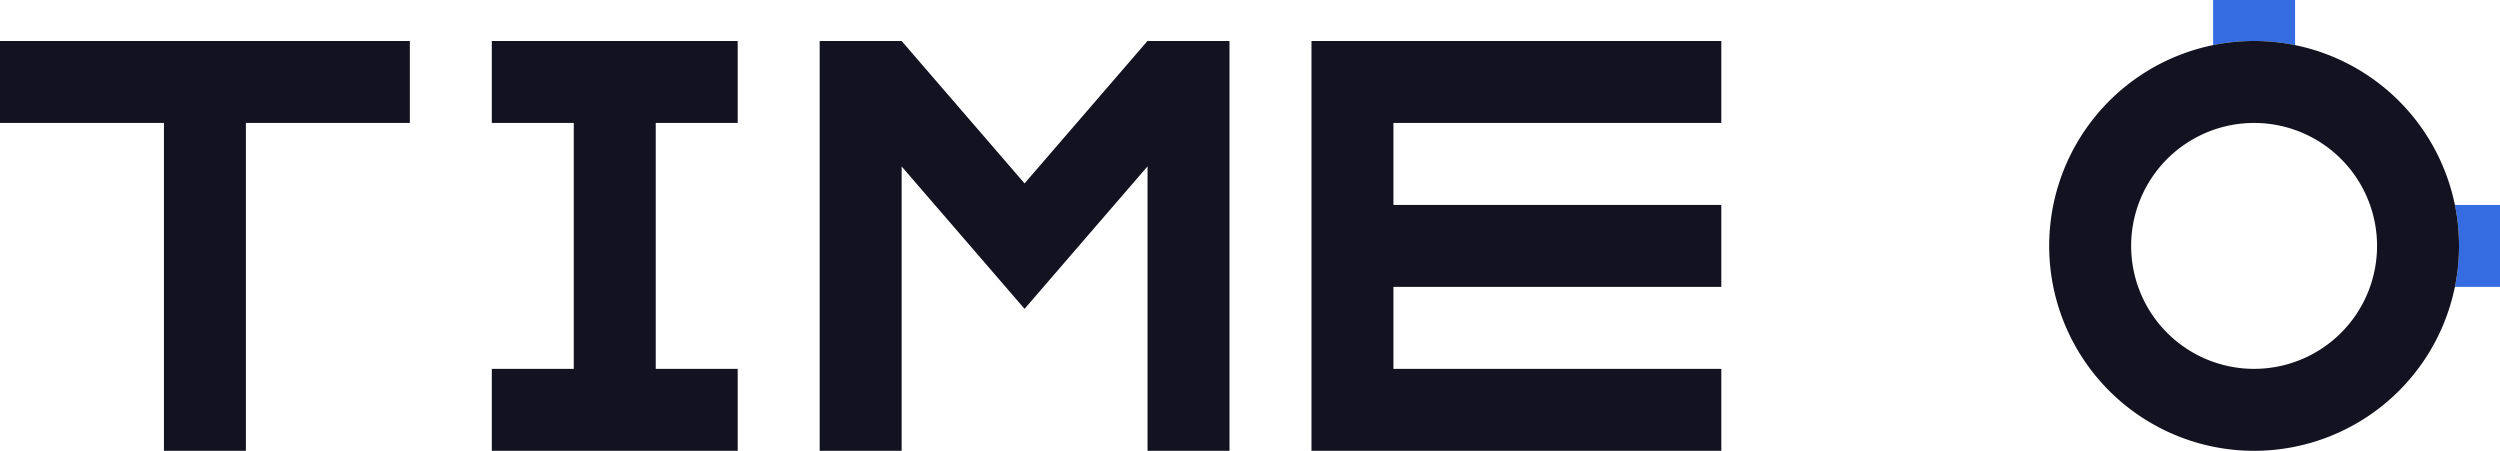 <svg xmlns="http://www.w3.org/2000/svg" viewBox="0 0 610 110"><defs><style>.cls-1{fill:#121221;}.cls-2{fill:#366ce1;}</style></defs><title>time</title><g id="Слой_2" data-name="Слой 2"><g id="Work_space" data-name="Work space"><g id="time"><polygon class="cls-1" points="160 30 160 90 180 90 180 110 120 110 120 90 140 90 140 30 120 30 120 10 180 10 180 30 160 30"/><polygon class="cls-1" points="300 10 300 110 280 110 280 40.59 263.2 60.05 249.99 75.36 236.78 60.05 220 40.62 220 110 200 110 200 10 220 10 220 10.01 249.99 44.75 279.98 10 300 10"/><polygon class="cls-1" points="340 30 340 50 420 50 420 70 340 70 340 90 420 90 420 110 320 110 320 10 420 10 420 30 340 30"/><polygon class="cls-1" points="100 10 100 30 60 30 60 110 40 110 40 30 0 30 0 10 100 10"/><path class="cls-2" d="M560,0V11.01a50.01,50.01,0,0,0-20,0V0Z"/><path class="cls-2" d="M610,50V70H598.99a50.01,50.01,0,0,0,0-20Z"/><path class="cls-1" d="M598.99,50A50.021,50.021,0,0,0,560,11.01a50.01,50.01,0,0,0-20,0A50,50,0,1,0,598.99,70a50.01,50.01,0,0,0,0-20ZM550,90a30,30,0,1,1,30-30A30,30,0,0,1,550,90Z"/></g></g></g></svg>